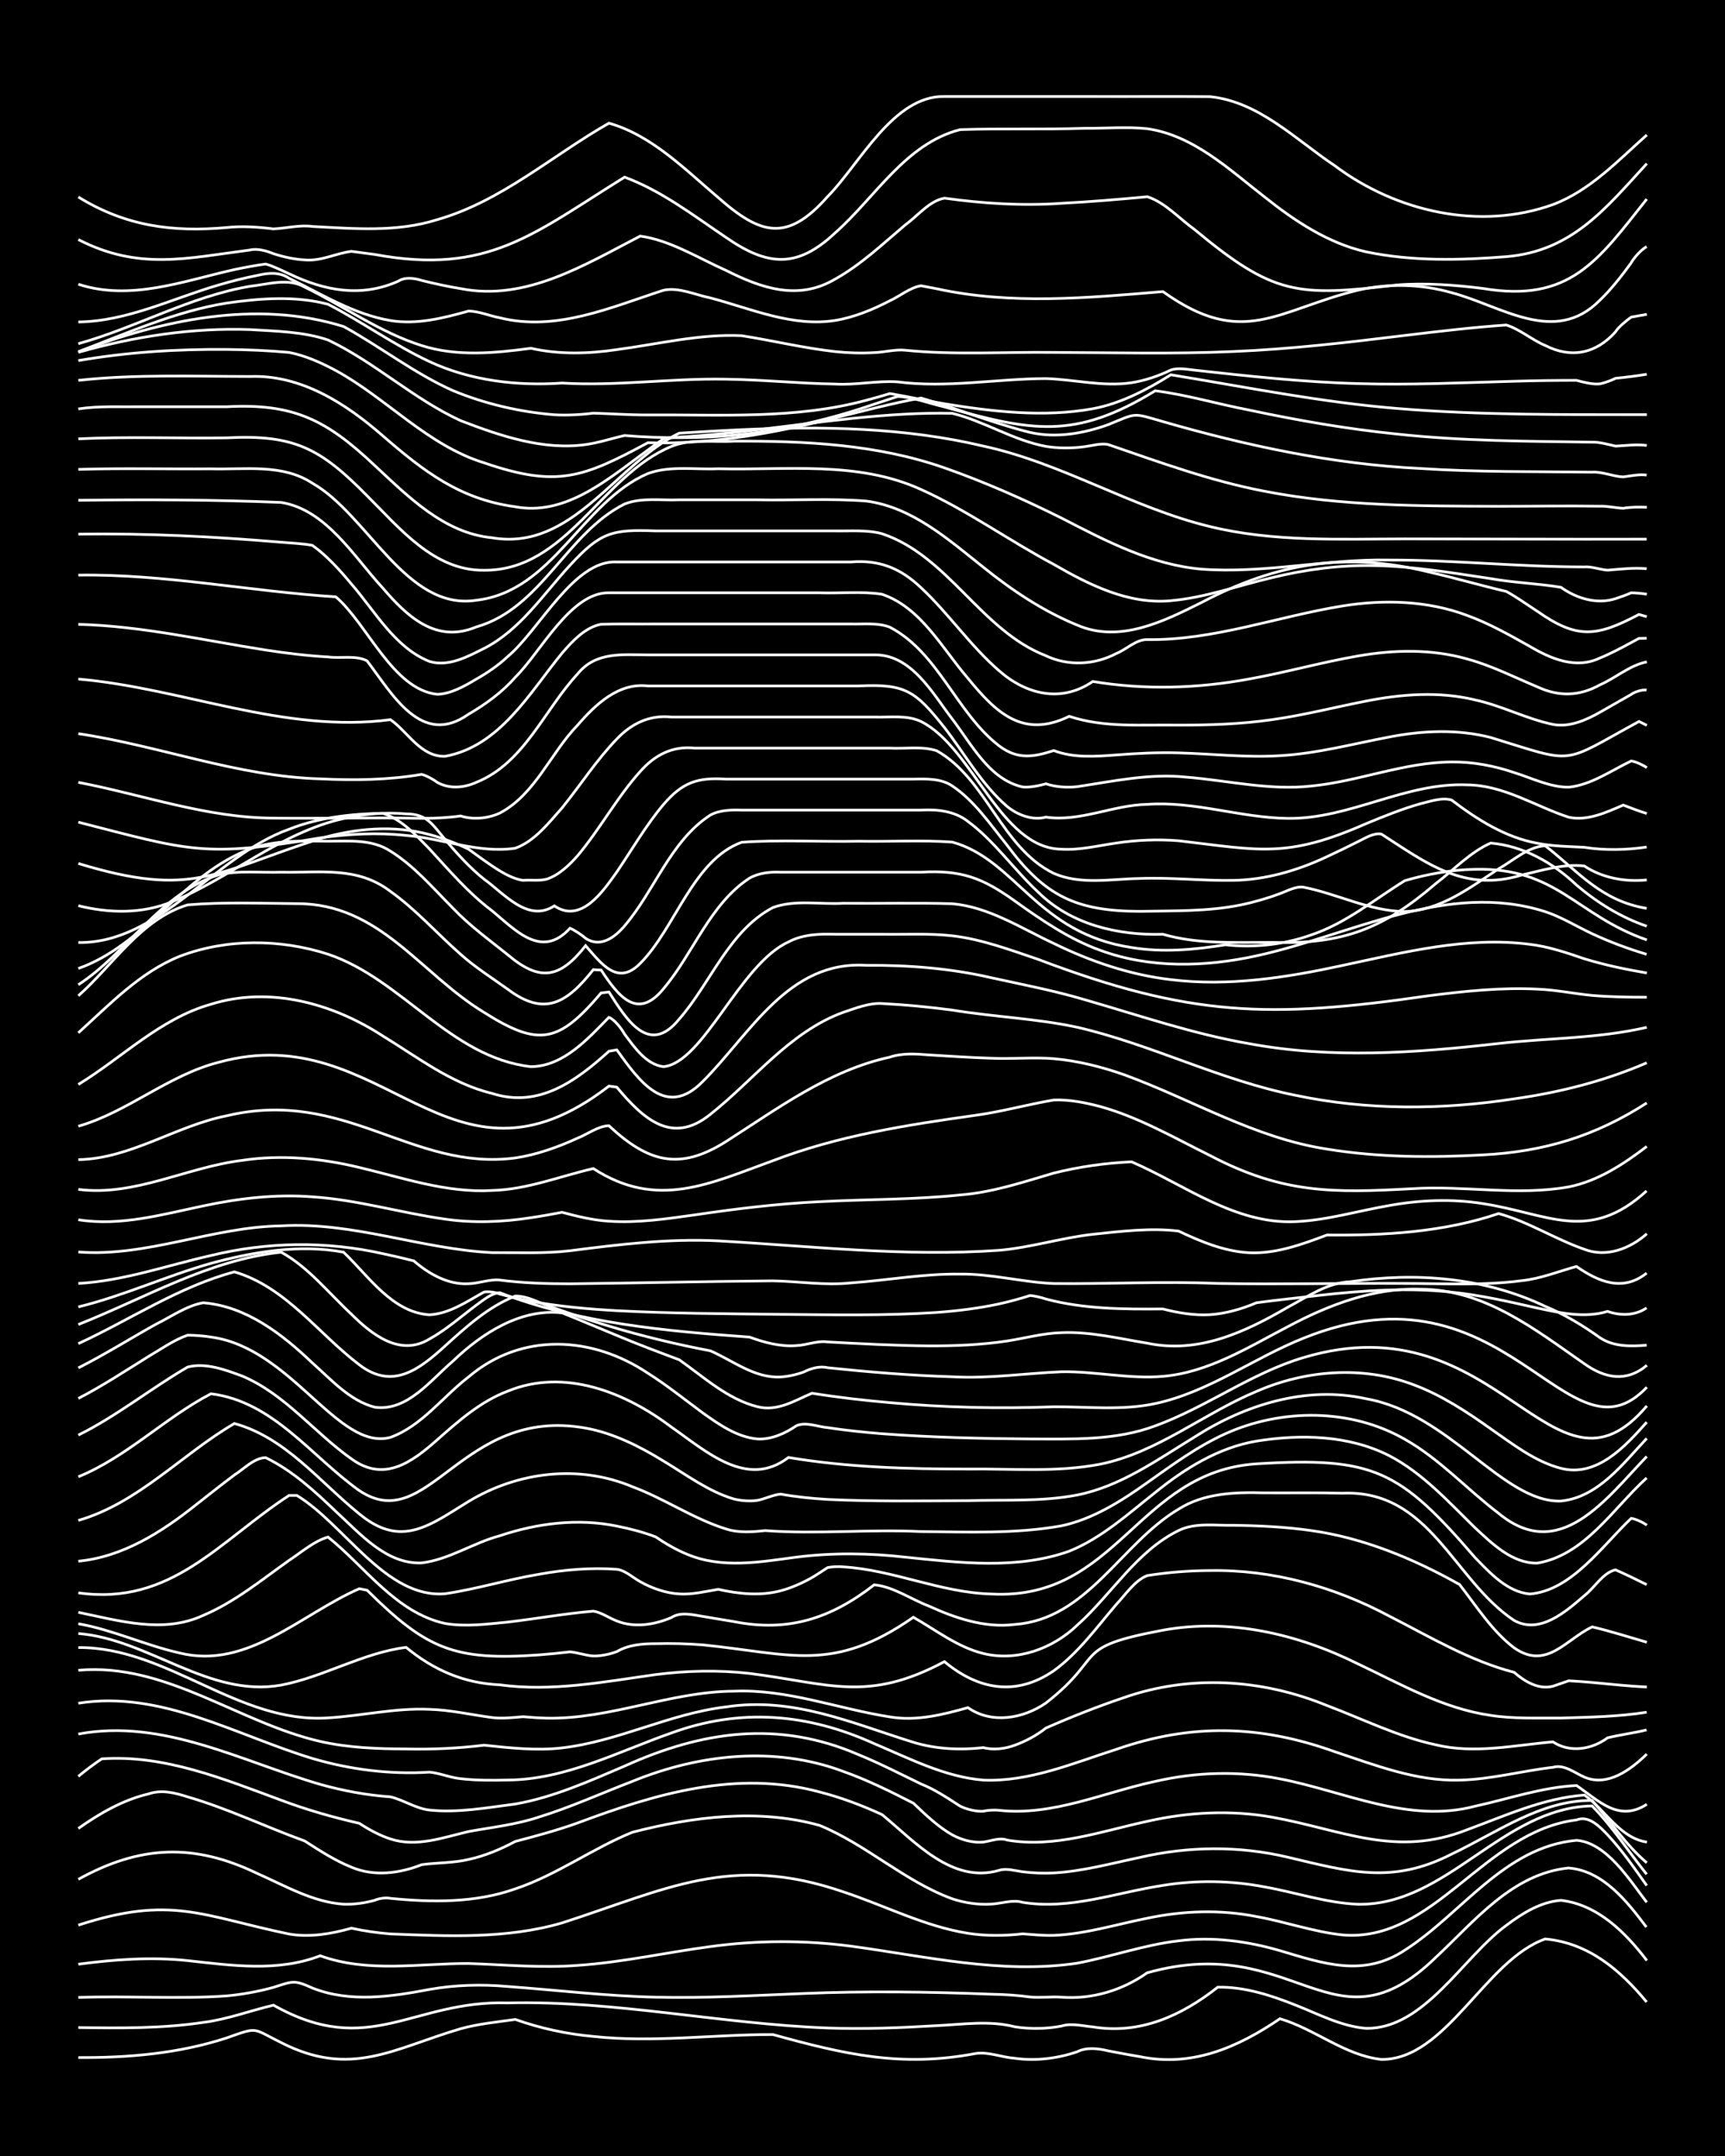 <?xml version="1.0" encoding="UTF-8"?><svg id="a" xmlns="http://www.w3.org/2000/svg" width="1920" height="2400" viewBox="0 0 192 240"><defs><style>.b{fill:none;stroke:#fff;stroke-miterlimit:10;stroke-width:.3px;}.c{stroke-width:0px;}</style></defs><rect class="c" x="0" width="192" height="240"/><path class="b" d="M8.72,229.04c5.55.04,11.2-.45,16.5-2.18,3.59-1.27,2.8-1.1,6.08.52,7.77,3.97,12.53.64,19.98-1.55,1.95-.54,4.08-.75,6.08-1.03,2.78.99,5.75,1.63,8.68,1.89,6.64.72,13.34-.22,19.98-.21,7.92,2.19,14.31,3.69,22.58,2.11,1.4-.22,2.94.44,4.34.53,2.3.33,4.75.03,6.95-.72,1.04-.54,2.38-.37,3.47-.1,1.08.2,2.39.46,3.47.63,5.79,1.22,10.92-1,15.63-4.21,3.88,1.13,7.2,4.08,11.29,4.53,7.23.06,11.55-11.06,18.24-13.41,4.83.45,8.31,3.43,11.29,7.02"/><path class="b" d="M8.72,225.7c4.62.07,9.32.12,13.9-.57,2.65-.33,5.24-1.31,7.82-1.92,10.67,6.02,15.48-.57,26.06-.25,11.94-.29,23.71,2.34,35.61,2.79,4.03.15,8.13-.02,12.16-.26,2.88-.13,5.85-.61,8.69.13,1.68.26,3.54.24,5.21-.09,1.07-.35,2.39.01,3.47.1,5.25.86,9.85-1.23,13.9-4.42,2.98-.06,5.95.91,8.68,2,2.52.99,5.08,2.36,7.82,2.58,6.5.1,10.79-7.94,15.63-11.47,1.74-1.32,3.85-2.63,6.08-2.78,4.09.48,7.17,3.58,9.55,6.7"/><path class="b" d="M8.72,222.35c5.49-.2,11.03.21,16.5-.17,1.72-.16,3.55-.49,5.21-.95,2.16-.68,2.27-.87,4.34.07,4.19,1.66,8.74.97,13.03.16,2.84-.51,5.81-.59,8.68-.33,5.49.4,11,1.07,16.5,1.19,5.49.14,11.02-.2,16.5-.41,6.93-.29,13.91-.19,20.84.08,1.4.02,2.96.12,4.34.31,1.09.11,2.39-.06,3.47.02,3.38.27,6.79-.75,9.55-2.71,16.55-4.67,20.7,9.41,32.13-1.72,4.32-4.03,8.48-9.3,14.76-9.95,3.84.29,6.53,3.72,8.68,6.58"/><path class="b" d="M8.72,218.65c4.01-.53,8.12-.83,12.16-.4,4.9.54,10.03,1.29,14.76-.54,5.33,1.93,10.99.85,16.5.86,4.03.13,8.12.53,12.16.21,4.95-.33,9.85-1.44,14.76-2.09,5.17-.71,10.46-.73,15.63-.05,8.32,1.12,16.77,3.15,25.19,1.9,3.77-.71,7.47-2.05,11.29-2.49,3.77-.49,7.65.03,11.29,1.09,4.81,1.43,9.29,3.01,13.9-.05,6.35-4.06,11.04-11.48,19.11-12.23,3.35.25,5.93,4.45,7.82,6.9"/><path class="b" d="M8.72,214.3c10.34-3.36,13.74-1.03,23.45.99,2.32.4,4.72-.02,6.95-.65,1.38.31,2.93.53,4.34.64,6.36.25,12.93.58,19.11-1.23,11.57-3.73,18.77-7.76,31.27-3.46,4.62,1.52,9.06,3.85,13.9,4.62,1.97.31,4.1.29,6.08.06,1.09.08,2.38.21,3.47.17,3.52-.14,6.98-1.23,10.42-1.91,3.98-.84,8.16-.98,12.16-.18,3.18.57,6.33,1.7,9.55,2.04,10.24.88,15.74-11.54,26.06-12.8,1.37-.55,2.61.78,3.47,1.68,1.56,1.66,3.03,3.77,4.34,5.63"/><path class="b" d="M8.72,209.2c6.89-3.81,12.9-4.05,19.98-.62,3.06,1.35,6.15,3.17,9.55,3.39,1.11.05,2.41-.14,3.47-.44.48-.21,1.23-.32,1.74-.21,4.62.46,9.47.52,13.9-1.06,4.58-1.53,8.58-4.49,13.03-6.3,6.74-1.74,14.04-2.66,20.84-.76,5.21,2.14,9.46,6.23,14.76,8.17,1.34.45,2.93.69,4.34.59,1.1-.05,2.39-.53,3.47-.2,5.28.88,10.47-1.1,15.63-1.88,3.72-.61,7.59-.55,11.29.16,3.46.61,6.9,1.79,10.42,1.94,9.93.16,16.04-10.74,26.06-10.95,2.25,2.27,4.09,5.13,6.08,7.61"/><path class="b" d="M8.72,203.54c2.35-1.67,4.99-3.19,7.82-3.85,1.46-.5,2.93-.12,4.34.33,4.45,1.29,8.68,3.34,13.03,4.91,1.63,1.05,3.4,2.2,5.21,2.92,2.51,1.07,5.35.7,7.82-.28,1.69-.23,3.54-.18,5.21-.58,1.79-.38,3.61-1.15,5.21-2.01,2.31-.6,4.7-1.25,6.95-2.06,8.66-3.24,17.68-5.94,26.92-3.44,2.36.6,4.74,1.5,6.95,2.52,3.66,3.01,7.78,7.73,13.03,6.2.78-.27,1.82.06,2.61.16,1.08.14,2.39.19,3.47.13,3.22-.18,6.41-1.06,9.55-1.72,5.41-1.26,11.09-1.32,16.5-.03,6.79,1.6,11.58,3.07,18.24-.35,5-2.37,9.89-6.01,15.63-5.97,1.98,2.27,3.77,4.97,6.08,6.94"/><path class="b" d="M8.72,197.74c.74-.62,1.8-1.42,2.61-1.95,6.96-.49,13.58,2.25,19.98,4.61,2.81,1.06,5.76,1.9,8.69,2.57,1.03.68,2.3,1.37,3.47,1.74,2.88.95,5.87-.17,8.69-.83,2.59-.47,5.31-.77,7.82-1.61,3.54-1.09,6.97-2.66,10.42-3.98,7.4-3.03,15.85-3.96,23.45-1.1,2.67.94,5.3,2.25,7.82,3.54,1.3,1.24,2.76,2.65,4.34,3.53,1,.55,2.33.92,3.47.79.79-.11,1.81-.53,2.61-.22,5.29.92,10.52-.99,15.63-2.09,4.54-1.03,9.31-1.28,13.9-.45,7.77,1.4,13.74,4.55,21.71,1.38,4.24-1.56,8.46-3.51,13.03-3.85,2.31,1.64,3.91,4.78,6.95,5.24"/><path class="b" d="M8.72,193.03c9.41-1.77,18.15,3.05,26.92,5.6,2.52.71,5.2,1.21,7.82,1.39,1.44.34,2.84,1.31,4.34,1.47,3.15.34,6.43-.27,9.55-.67,4.23-.74,8.23-2.54,12.16-4.22,8.63-3.92,17.15-5.14,26.06-1.27,2.33.95,4.68,2.16,6.95,3.26,1.51.59,2.99,1.59,4.34,2.46.72.36,1.79.63,2.61.57.42-.12,1.3-.16,1.74-.1,5.97.66,11.64-2,17.37-3.22,4.54-1.05,9.32-1.19,13.9-.28,7.17,1.38,14.29,5.01,21.71,3.04,3.73-.81,7.45-2.12,11.29-2.3,2.48,1.7,4.68,4.11,7.82,2.09"/><path class="b" d="M8.72,189.6c9.21-1.47,17.54,3.57,26.06,6.15,4.2,1.24,8.66,1.8,13.03,1.52,1.12.1,2.35.63,3.47.73,1.69.2,3.52.19,5.21.15,6.46-.04,12.28-3.15,18.24-5.24,7.69-2.81,15.19-2.17,22.58,1.19,3.92,1.65,7.85,3.71,12.16,4.06,5.12.2,9.98-1.89,14.76-3.42,8.35-2.92,16.01-2.73,24.32.25,4.49,1.49,9.08,3.31,13.9,3.17,3.5-.08,6.96-1.03,10.42-1.43,1.22-.36,2.42.64,3.47,1.09,2.59,1.12,5.17-.82,6.95-2.56"/><path class="b" d="M8.72,185.93c9.75-.87,17.8,5.83,26.92,7.92,3.11.71,6.38.83,9.55.84,2.88.07,5.83-.07,8.69-.42,2.86.3,5.82.64,8.68.3,6.25-.72,11.99-3.82,18.24-4.56,7.43-1.15,13.95,1.78,20.84,3.93,2.51.77,5.22.9,7.82.6,1.09.3,2.43.13,3.47-.26,1.18-.42,2.5-1.12,3.47-1.91,2.81-1.24,5.77-2.41,8.68-3.39,7.38-2.59,15.39-2.08,22.58.86,4.01,1.51,7.95,3.49,12.16,4.39,4.3,1.04,8.72.04,13.03-.33,1.88,1.25,4.34.85,6.08-.45,1.38-.34,2.96-.54,4.34-.88"/><path class="b" d="M8.72,183.4c9.94-.06,17.79,8.5,27.79,7.83,3.75-.22,7.52-1.13,11.29-.95,2.31.06,4.67.61,6.95.91,1.09.15,2.38,0,3.47-.09.77.07,1.83.14,2.61.16,7.07.15,13.78-2.96,20.84-3,5.94-.26,11.59,1.96,17.37,2.86,2.93.5,5.89-.24,8.69-1.03,2.65,1.85,6.15,1.23,8.68-.51,6.85-5.36,2.66-6.17,13.03-8.11,7.42-1.36,15.04.43,21.71,3.75,4.75,2.25,9.48,4.98,14.76,5.73,2.56.4,5.24.28,7.82.3,3.17-.1,6.42-.15,9.55-.65"/><path class="b" d="M8.72,181.84c7.83.62,14.52,7.18,22.58,5.74,4.75-.91,9.07-3.59,13.9-4.2,3.05,2.52,6.45,4,10.42,4.17,5.81.8,11.63-.34,17.37-1.14,3.43-.44,6.98-.52,10.42-.13,8.9,1.12,13.1,3.29,21.71-1.31,3.77,3.14,7.97,3.89,12.16,1.02,2.72-1.96,4.79-4.84,6.95-7.37,1.02-1.07,2.05-2.68,3.47-3.23,2.26-.36,4.66-.55,6.95-.56,6.97-.12,13.85,1.79,19.98,5.07,4.51,2.3,8.96,4.98,13.9,6.26,1.15,1.01,2.75,1.98,4.34,1.54.42-.15,1.32-.45,1.74-.6.77.04,1.84.12,2.61.19,1.98.18,4.09.42,6.08.5"/><path class="b" d="M8.72,180.75c3.85.68,7.48,2.41,11.29,3.26,7.55,1.86,13.55-4.36,19.98-7.16l.87.17c6.64,6.59,9.74,7.86,19.11,7.2,1.09-.08,2.39-.21,3.47-.34.79.06,1.81.42,2.61.46.8.02,1.86-.2,2.61-.49,1.29-.76,2.88-.89,4.34-.88,1.69-.05,3.52,0,5.21.13,9.85,1,14.49,3.18,23.45-3.07,2.52,1.43,4.95,3.35,7.82,4.04,3.73.91,7.71-.55,10.42-3.16,3.81-3.4,6.59-8.24,11.29-10.54,1.86-.91,4.08-.53,6.08-.58,2.87.04,5.84.18,8.69.59,5.82.82,11.41,3.14,16.5,6.01,1.87,2.4,3.63,5.2,6.08,7.05,3.61,2.51,5.76-.97,8.68-2.34,2.01.47,4.1,1.14,6.08,1.71"/><path class="b" d="M8.72,179.48c4.54.93,9.44,2.41,13.9.34,3.48-1.47,6.5-3.95,9.55-6.12,1.35-.88,2.77-2.15,4.34-2.6,4.16,3.33,7.55,8.42,13.03,9.62,2.27.39,4.68.07,6.95-.15,3.16-.37,6.38-.95,9.55-1.22.86.12,1.81.79,2.61,1.09,1.95.79,4.2.43,6.08-.38,1.01-.66,2.37-.31,3.47-.13,1.09.18,2.39.41,3.47.58,6.07,1.21,10.82-.35,15.63-4.09,2.1.18,4.12,1.62,6.08,2.36,2.96,1.35,6.25,2.47,9.55,2.05,8.1-.56,11.85-9.03,18.24-12.83,2.83-1.8,6.3-1.91,9.55-1.82,2.87.02,5.82-.04,8.69.04,9.78-.42,12.3,9.62,19.11,14.16,2.85,1.59,5.75-.96,7.82-2.75,1.12-.85,2.05-2.56,3.47-2.88,1.1.48,2.4,1.11,3.47,1.65"/><path class="b" d="M8.72,177.31c10.35,1.47,15.67-5.77,23.45-10.84h.87c5.27,3.18,9.91,11.5,16.5,10.94,3.49-.51,6.94-1.58,10.42-2.16,2.84-.52,5.81-.77,8.69-.56.92.1,1.82.95,2.61,1.38,1.29.73,2.86,1.28,4.34,1.36,1.42.1,2.96-.28,4.34-.51,2.24.51,4.7.76,6.95.16,1.15-.3,2.44-.87,3.47-1.46.45-.26,1.31-.82,1.74-1.11.44-.11,1.29-.15,1.74-.09,5.6.33,10.88,2.88,16.5,3.02,14.05.75,16.23-13.63,29.53-14.49,13-.8,15.9.66,24.32,10.45,1.66,1.7,3.57,3.81,6.08,4.04,4.66-.36,8.11-5.43,11.29-8.42.5.06,1.34.46,1.74.76"/><path class="b" d="M8.72,173.79c4.92-.47,9.25-3.22,13.03-6.23,1.39-1.08,2.93-2.32,4.34-3.37,1.05-.66,2.17-1.89,3.47-1.93,2.96,1.42,5.47,3.74,7.82,5.99,2.69,2.45,5.59,5.89,9.55,5.73,3.05-.37,5.74-2.23,8.69-3.02,4.16-1.4,8.7-1.97,13.03-1.08,1.42.28,2.99.68,4.34,1.21,1.03.71,2.31,1.45,3.47,1.92,3.87,1.64,8.14.87,12.16.33,4.02-.51,8.14-.46,12.16,0,6.02.62,12.42,1.41,18.24-.67,3.59-1.45,6.55-4.15,9.55-6.52,3.28-2.67,7.06-5.02,11.29-5.73,4.9-.79,10.26-.67,14.76,1.62,3.71,1.92,6.6,5.14,9.55,8.02,1.92,1.78,4.15,4,6.95,3.94,5.3-.9,8.43-6.1,12.16-9.48"/><path class="b" d="M8.72,169.25c6.69-1.94,11.5-7.36,17.37-10.79,5.71,1.57,9.47,6.49,13.9,10.06,4.67,3.88,7.85,1.27,12.16-1.38,5.47-3.31,12.28-4.15,18.24-1.64,3.56,1.32,6.79,3.57,10.42,4.7,1.37.45,2.94.34,4.34.18,5.76.43,11.6-.17,17.37.11,5.19.04,10.5.28,15.63-.64,3.51-.75,6.66-2.75,9.55-4.81,2.76-1.96,5.59-4.04,8.69-5.44,6.26-2.82,13.96-2.84,19.98.62,3.86,2.18,6.92,5.57,10.42,8.23,6.82,5.64,11.99-1.63,16.5-6.32"/><path class="b" d="M8.72,164.39c5.41-2.21,9.63-6.57,14.76-9.24,6.95.86,11.17,6.98,16.5,10.77,7.72,5.19,11.35-9.42,25.19-6.95,3.1.56,6.02,2.03,8.68,3.67,2.51,1.5,4.98,3.38,7.82,4.22.77.2,1.82.28,2.61.16.8-.14,1.79-.63,2.61-.7,1.68.31,3.51.49,5.21.59,5.19.25,10.44.16,15.63.14,4.03-.13,8.18.14,12.16-.63,4.82-.95,8.92-3.92,13.03-6.43,5.6-3.61,12.46-5.77,19.11-4.29,9.32,1.63,15.29,11.62,21.71,11.39,4.14-.41,6.9-4.16,9.55-6.97"/><path class="b" d="M8.72,159.75c4.27-2.11,8.05-5.18,12.16-7.57,1.99-.53,4.22.31,6.08,1,4.76,2,8.02,6.3,12.16,9.22,3.63,2.64,6.7.4,9.55-2.13,2.35-2.08,4.84-4.28,7.82-5.4,6.31-2.61,13.1.1,18.24,3.99,3.82,2.65,8.4,6.93,13.03,3.38,6.59,1.11,13.3,1.29,19.98,1.29,4.9-.06,9.92.4,14.76-.55,6.35-1.3,11.48-5.65,17.37-8.1,5.43-2.37,11.78-2.87,17.37-.77,3.12,1.14,5.99,3.02,8.68,4.94,2.43,1.68,4.91,3.65,7.82,4.4,4,1.03,7.16-2.44,9.55-5.14"/><path class="b" d="M8.72,155.67c2.67-1.38,5.27-3.09,7.82-4.68,1.37-.8,2.83-1.84,4.34-2.36.79,0,1.83.08,2.61.21,8.96,1.2,14.15,12.75,19.98,11.16,3.48-1.27,5.82-4.53,8.69-6.73,5.88-5,13.78-4.56,19.98-.39,2.08,1.31,4.1,2.94,6.08,4.4,1.79,1.28,3.82,2.7,6.08,2.9,1.53.09,3.11-.62,4.34-1.47,1.07-.47,2.37.12,3.47.21,1.98.3,4.09.52,6.08.68,5.48.41,11.01.54,16.5.58,4.65,0,9.47.21,13.9-1.46,5.69-2.07,10.67-5.87,16.5-7.6,21.74-6.53,27.72,17.81,38.21,5.38"/><path class="b" d="M8.72,152.27c2.94-1.48,5.81-3.29,8.69-4.89,1.66-.82,3.37-2.04,5.21-2.36,4.8.39,8.79,3.49,12.16,6.71,2.08,1.84,4.16,4.21,6.95,4.92,3.63.48,6.2-3.03,8.69-5.14,3.2-3.08,7.54-5.89,12.16-5.36,2,.8,4.09,1.69,6.08,2.51,2.26.95,4.65,1.85,6.95,2.71,2.72,1.92,5.38,4.39,8.69,5.22,2.22.57,4.14-.68,6.08-1.5,2.85.46,5.81.8,8.68,1.05,6.05.55,12.17.69,18.24.46,3.74-.02,7.6.44,11.29-.36,5.94-1.27,10.93-5.06,16.5-7.28,22.61-9.14,29.37,14.8,38.21,5.46"/><path class="b" d="M8.72,149.57c5.77-2.66,11.18-6.34,17.37-7.99,5.74,1.69,9.32,6.87,13.9,10.34,3.69,2.84,6.67.53,9.55-2.09,2.34-2.13,4.83-4.38,7.82-5.56,1.47-.02,2.94.93,4.34,1.33,1.97.71,4.07,1.41,6.08,2.02,3.69,1.11,7.5,2.03,11.29,2.75,2.51,1.09,4.91,3.07,7.82,2.91.8-.04,1.86-.28,2.61-.57.74-.39,1.78-.67,2.61-.46,4.6.48,9.27.87,13.9,1.01,4.05.23,8.12-.39,12.16-.56,3.75-.06,7.54.84,11.29.51,5.06-.44,9.5-3.25,13.9-5.54,4.53-2.42,9.56-4.34,14.76-4.16,7.1.02,12.69,4.44,18.24,8.31,2.26,1.6,4.64,2.09,6.95.16"/><path class="b" d="M8.72,147.44c7.42-2.93,14.5-7.19,22.58-8.05,3.03,1.67,5.31,4.58,7.82,6.91,2.29,2.28,5.42,4.75,8.69,2.75,1.83-1.01,3.54-2.52,5.21-3.77.72-.51,1.67-1.34,2.61-1.38,8.85,3.4,18.41,4.27,27.79,4.94,1.63.6,3.46,1.09,5.21.95,1.11-.04,2.36-.58,3.47-.41,3.74.2,7.54.41,11.29.44,2.88.01,5.84-.11,8.68-.54,1.99-.31,4.06-.88,6.08-.93,3.21-.14,6.41.66,9.55,1.17,5.68,1.2,10.84-1.21,15.63-4,2.19-1.16,4.39-2.74,6.95-2.84,7.31-1.09,14.98-.48,21.71,2.74,2.14.88,4.2,2.14,6.08,3.48,1.5,1.03,3.48.99,5.21.84"/><path class="b" d="M8.72,145.48c5.03-1.22,9.79-3.45,14.76-4.85,4.74-1.29,9.89-2.15,14.76-1.24,2.77,2.64,5.4,6.7,9.55,6.97,2.22-.11,4.2-1.49,6.08-2.53.5-.09,1.28.02,1.74.21,1.08.3,2.37.6,3.47.81,3.13.59,6.38.87,9.55,1.05,6.06.32,12.17.34,18.24.41,5.77.05,11.6.17,17.37-.21,2.3-.17,4.69-.46,6.95-.95,1.1-.24,2.4-.59,3.47-.94.45.04,1.32.23,1.74.39,4.22,1.13,8.69,1.15,13.03,1.11,1.65.43,3.5.74,5.21.64,1.76-.11,3.6-.64,5.21-1.33,2.28-.31,4.67-.55,6.95-.82,4.88-.55,9.87-.89,14.76-.36,3.2.32,6.42,1.06,9.55,1.77,2.53.54,5.28,1.15,7.82.37,1.4.5,3.09.49,4.34-.39"/><path class="b" d="M8.72,142.87c5.04-.28,9.88-2.01,14.76-3.11,6.25-1.53,12.83-1.62,19.11-.21,1.1.23,2.39.53,3.47.81,1.66,1.44,3.81,2.67,6.08,2.54,1.11-.02,2.36-.52,3.47-.41,2.56.34,5.24.42,7.82.42,7.52-.08,15.06-.27,22.58-.33,2.87.05,5.81.54,8.68.23,4.04-.28,8.1-1.04,12.16-.98,3.49-.05,6.95.91,10.42,1.05,6.07.07,12.17-.27,18.24-.01,6.93.12,13.91-.04,20.84,0,4.32,0,8.73.26,13.03-.31,2.06-.21,4.1-1.03,6.08-1.58,2.49,1.72,5.16,2.85,7.82.74"/><path class="b" d="M8.72,139.37c7.65.58,14.96-2.8,22.58-2.91,7.96-.48,15.57,2.58,23.45,2.98,2.87-.02,5.83.13,8.69-.21,5.46-.7,10.99-1.38,16.5-1.1,10.4.59,20.84,1.79,31.27,1.05,3.5-.3,6.94-1.39,10.42-1.78,3.13-.33,6.42-.74,9.55-.36,2.44,1.16,5.09,2.26,7.82,2.41,2.99.15,5.93-.93,8.69-1.97,6.42.06,12.99-.31,19.11-2.39,3.32.91,6.31,2.86,9.55,3.98,2.44.95,5.08-.07,6.95-1.73"/><path class="b" d="M8.72,135.78c4.68.75,9.35-.59,13.9-1.54,3.97-.85,8.1-1.33,12.16-1.01,4.98.32,9.84,1.79,14.76,2.48,3.15.46,6.42.33,9.55-.16,1.1-.16,2.39-.39,3.47-.6,1.67.45,3.48.89,5.21.99,3.18.22,6.42-.26,9.55-.7,4.59-.68,9.26-1.25,13.9-1.47,5.19-.28,10.46-.21,15.63-.75,3.57-.27,7.02-1.43,10.42-2.43,2.81-.71,5.79-1.13,8.68-1.26,5.91,2.55,11.5,6.97,18.24,6.66,3.51-.15,6.97-1.2,10.42-1.79,3.41-.62,6.99-.77,10.42-.22,7.27,1.11,11.79,4.48,18.24-1.41"/><path class="b" d="M8.72,132.4c6.27.81,12.12-2.49,18.24-3.23,4.33-.66,8.79-.24,13.03.79,4.84,1.14,9.72,2.86,14.76,2.56,3.88-.09,7.57-1.58,11.29-2.44,7.07,4.59,12.9,1.7,19.98-.87,7.24-2.79,14.94-3.99,22.58-5.06,2.9-.4,5.8-1.21,8.69-1.7,1.72-.07,3.56.3,5.21.74,4.28,1.19,8.2,3.47,12.16,5.43,8.13,4.27,13.71,4.19,22.58,3.7,5.77-.37,11.65.83,17.37-.2,3.23-.64,6.11-2.53,8.68-4.5"/><path class="b" d="M8.72,129.09c5.83-.11,10.87-3.77,16.5-4.88,13.13-3.14,20.65,6.2,32.13,4.69,2.38-.35,4.77-1.21,6.95-2.21,1.09-.43,2.27-1.34,3.47-1.38,4.35,4.05,7.82,5.06,13.03,1.77,5.76-3.68,11.42-7.92,18.24-9.4,1.37-.47,2.92-.37,4.34-.25,2.28.14,4.66.3,6.95.37,2.28.11,4.67-.14,6.95.05,2.64.23,5.32.9,7.82,1.78,7.52,2.74,14.56,7.06,22.58,8.28,5.72.94,11.6.97,17.37.65,6.8-.35,12.5-2.08,18.24-5.78"/><path class="b" d="M8.72,125.37c5.52-1.59,10.03-5.7,15.63-7.12,18.42-5.07,25.58,16.44,43.43,2.65l.87.12c2.91,3.48,6.12,6.51,10.42,3.02,4.85-3.83,8.79-9.15,14.76-11.34,1.35-.45,2.9-1.08,4.34-.99,2.58.13,5.25.39,7.82.73,4.6.76,9.34.93,13.9,1.91,8.28,1.91,15.96,5.92,24.32,7.58,7.98,1.68,16.28,1.63,24.32.39,5.06-.71,10.06-1.98,14.76-4.01"/><path class="b" d="M8.72,120.72c4.89-2.99,9.12-7.34,14.76-8.93,6.51-2.04,13.53-.11,19.11,3.52,3.89,2.37,7.65,5.32,12.16,6.4,5.2,1.69,9.35-1.36,13.03-4.69l.87-.15c2.47,3.42,5.44,7.71,9.55,3.54,5.34-5.33,9.52-13.52,18.24-12.95,4.65-.04,9.36.33,13.9,1.38,3.46.76,7.02,1.44,10.42,2.45,6.03,1.74,12.04,3.81,18.24,4.88,9.18,1.72,18.58,1.04,27.79-.01,5.49-.62,11.09-.54,16.5-1.8"/><path class="b" d="M8.72,114.97c3.47-3.14,6.86-6.74,11.29-8.52,5.21-1.99,11.22-1.94,16.5-.23,8.26,2.77,13.61,11.5,22.58,12.52,3.63-.04,6.32-3.09,8.68-5.49.63.23,1.43,1.28,1.74,1.86,1.09,1.44,2.4,3.4,4.34,3.63,4.43-.41,8.5-11.42,13.9-13.88,1.57-.85,3.47-.92,5.21-.86,1.69,0,3.52,0,5.21,0,2.58.04,5.25-.12,7.82.17,3.27.38,6.45,1.57,9.55,2.62,16.83,6.39,25.79,6.63,43.43,4.06,4.01-.51,8.11-.95,12.16-.74,2,.07,4.09.51,6.08.7,1.98.17,4.09.2,6.08.2"/><path class="b" d="M8.72,110.85c3.89-3.45,6.97-8.54,12.16-10.12,4.02-.34,8.13-.17,12.16-.14,9.25-.02,13.73,7.8,20.84,12.11,6.15,3.9,8.34,3.35,13.03-2.17l.87-.1c1.94,3.04,4.45,7.18,7.82,3.01,3.51-4.01,5.52-9.82,10.42-12.41,2.43-.91,5.27-.33,7.82-.48,4.03.04,8.13-.07,12.16.05,4.09.37,7.66,2.73,11.29,4.42,4.08,2,8.5,3.51,13.03,4.03,6.39.79,12.86-.22,19.11-1.58,6.82-1.45,13.82-3.26,20.84-2.35,2.05.24,4.13.94,6.08,1.61,2.24.69,4.64,1.19,6.95,1.58"/><path class="b" d="M8.72,109.62c5.53-3.61,9.12-10.19,15.63-12.24,2.24-.52,4.67-.21,6.95-.29,4.33.09,8.46-.69,12.16,2.14,2.83,2.01,5.22,4.73,7.82,7.01,1.57,1.41,3.5,2.64,5.21,3.86,4.16,3.15,6.64,1.5,9.55-2.16l.87.05c1.88,2.85,4.02,5.68,6.95,2.06,3.31-3.92,5.14-9.39,9.55-12.29,1.01-.58,2.33-.73,3.47-.67,1.39,0,2.95,0,4.34,0,3.74,0,7.55,0,11.29,0,4.46-.26,6.82.61,10.42,3.19,2.97,2.13,6.09,4.27,9.55,5.51,5.54,2.04,11.67,1.86,17.37.61,10.51-2.28,21.21-8.39,32.13-4.92,1.78.58,3.52,1.66,5.21,2.45,1.92.9,4.04,1.69,6.08,2.3"/><path class="b" d="M8.72,107.81c7.18-2.54,11.33-9.89,18.24-12.94,2.97-1.4,6.35-1.26,9.55-1.23,2.33,0,4.9-.25,6.95,1.11,2.65,1.64,4.77,4.15,6.95,6.34,1.8,1.91,4.05,3.54,6.08,5.17,3.59,3.05,5.81,2.68,8.69-.99,1.73,1.96,3.55,4.56,6.08,1.97,3.9-3.91,5.88-11.52,11.29-13.48,4.3-.31,8.71-.03,13.03-.12,3.45.07,6.98-.15,10.42.1,7.09,1.96,9.45,10.19,19.98,11.74,3.44.57,7,.24,10.42-.31,3.19.37,6.53-.02,9.55-1.1,3.84-1.28,7.03-3.95,10.42-6.04,2.51-.73,5.2-1.22,7.82-1.26,9.12-.21,11.23,5.12,19.11,7.86"/><path class="b" d="M8.72,104.92c9.04.13,15.15-9.65,23.45-12.61,3.29-1.31,6.91-1.72,10.42-1.78,2.08.64,3.73,2.46,5.21,3.97,2.17,2.36,4.36,4.94,6.95,6.87,2.64,2.19,5.54,5.43,8.69,1.96.49.19,1.34.76,1.74,1.12,1.64,1.1,3.27-.11,4.34-1.39,3.34-3.9,5.11-9.46,9.55-12.33,1.02-.56,2.34-.59,3.47-.55,1.69,0,3.52,0,5.21,0,4.91,0,9.86,0,14.76,0,1.8-.11,3.74.1,5.21,1.25,2.96,2.18,5.14,5.38,7.82,7.87,3.64,3.62,8.89,4.85,13.9,4.7,3.93,1.15,8.12.88,12.16.91,7.84.22,12.3-1.47,18.24-6.58,1.96-1.48,3.81-3.49,6.08-4.48,3.63.31,6.95,2.2,9.55,4.67,2.29,1.95,4.96,3.61,7.82,4.58"/><path class="b" d="M8.72,100.82c3.42.85,7.12.93,10.42-.44,6.56-2.66,12.08-7.71,19.11-9.26,2.24-.53,4.66-.73,6.95-.52,2.37,0,2.96,1.23,4.34,2.85,1.28,1.52,2.78,3.18,4.34,4.42,2.23,1.59,4.88,4.88,7.82,2.97,2.98,2.01,5.42-1.62,6.95-3.77,1.67-2.46,3.28-5.25,5.21-7.53,2.11-2.46,3.78-3.02,6.95-2.81,5.2,0,10.44,0,15.63,0,1.69,0,3.52,0,5.21,0,1.44-.03,3.09-.09,4.34.76,2.46,1.64,4.25,4.3,6.08,6.57,4.23,5.7,7.69,7.36,14.76,7.39,3.75-.08,7.6.04,11.29-.72,1.42-.29,2.98-.74,4.34-1.25.76-.28,1.76-.84,2.61-.72,3.78.73,7.39,2.68,11.29,2.71,3.94-.1,7.26-2.67,10.42-4.74,1.62-.91,3.3-2.49,5.21-2.58,3.76,2.94,6.2,6.12,11.29,6.97"/><path class="b" d="M8.72,96.12c12.85,3.92,15.18.97,26.92-2.77,3.92-1.15,8.18-1.53,12.16-.45,1.44.38,3,.98,4.34,1.62,1.08.78,2.34,1.72,3.47,2.41.73.45,1.75.96,2.61,1.07.78-.08,1.84.08,2.61-.13,1.34-.42,2.57-1.59,3.47-2.63,2.47-2.93,4.38-6.5,6.95-9.35,1.62-1.84,3.59-2.88,6.08-2.61,4.62,0,9.28,0,13.9,0,2.57,0,5.24,0,7.82,0,1.69.09,3.58-.24,5.21.29,5.58,3.14,7.18,10.8,13.03,13.65,2.99,1.31,6.4.62,9.55.57,3.45-.14,6.97.27,10.42.21,3.6-.05,7.18-1.1,10.42-2.63,1.09-.5,2.4-1.14,3.47-1.68.73-.35,1.74-1.02,2.61-.84,5.08,3.29,9.27,6.51,15.63,4.55,2.24-.5,4.63-1.28,6.95-1,2.01,1.34,4.57,1.8,6.95,1.55"/><path class="b" d="M8.72,91.52c12.45,3.2,14.01,3.95,26.92,1.75,3.14-.44,6.4-.62,9.55-.27,4.04.32,8.08,2.04,12.16,1.42,2.15-.76,3.74-2.84,5.21-4.49,2.01-2.48,3.85-5.35,6.08-7.65,1.64-1.74,3.66-2.72,6.08-2.46,4.62,0,9.28,0,13.9,0,2.87,0,5.82,0,8.69,0,1.7.06,3.63-.26,5.21.5,5.77,2.88,8.82,14.13,15.63,14.21,2.01.13,4.1-.4,6.08-.68,2.26-.35,4.67-.44,6.95-.26,9.02,1.06,12.03,1.99,20.84-1.89,1.96-.81,4.04-1.66,6.08-2.23,1.07-.25,2.38-.74,3.47-.41,2.83,2.16,6,4.17,9.55,4.81,1.67.34,3.52.36,5.21.45,2.25.36,4.7.31,6.95-.03"/><path class="b" d="M8.72,87.09c7.22,1.38,14.28,3.96,21.71,3.98,5.49.07,11.01-.1,16.5.03,1.4,0,2.96-.07,4.34-.27,1.39.44,3.02.29,4.34-.31,3.97-2.08,5.67-6.71,8.69-9.81,1.98-2.29,4.55-4.75,7.82-4.35,4.03,0,8.13,0,12.16,0,3.74,0,7.55,0,11.29,0,5.21-.27,6.33.57,9.55,4.63,2.24,2.9,4.15,6.34,6.95,8.76,1.16.96,2.83,1.62,4.34,1.21,3.81.56,7.49-1.36,11.29-1.42,5.26-.38,10.4,1.5,15.63,1.56,6.87.1,13.09-4.03,19.98-3.73,4.06.03,7.56,2.38,11.29,3.6,2.08.46,4.21-.55,6.08-1.35.77.3,1.82.7,2.61.94"/><path class="b" d="M8.72,81.67c9.03,1.34,17.72,4.77,26.92,5.03,3.75.18,7.59.14,11.29-.5.5.12,1.34.58,1.74.89,1.33.76,2.99.62,4.34,0,5.35-2.14,7.57-8.09,11.29-12.08,2.02-2.49,4.95-2.12,7.82-2.11,3.45,0,6.97,0,10.42,0,4.91,0,9.86,0,14.76,0,4.14-.09,6.48,4.26,8.69,7.14,2.14,2.79,4.11,6.72,7.82,7.56.79.09,1.85-.14,2.61-.35,1.05.36,2.38.45,3.47.32,4.01-.6,8.08-1.5,12.16-1.06,4.61.37,9.25,1.51,13.9.99,5.26-.51,10.31-2.65,15.63-2.68,2.33-.03,4.75.43,6.95,1.18,1.96.61,3.99,1.64,6.08,1.63,2.51-.26,4.73-1.86,6.95-2.92.49.06,1.34.46,1.74.75"/><path class="b" d="M8.72,75.59c11.63,1.01,22.91,6.09,34.74,4.52,1.95,1.36,3.36,4.16,6.08,4.08,6.1-1.11,9.41-7.08,13.03-11.5,1.14-1.31,2.56-2.87,4.34-3.2,1.99-.06,4.09-.01,6.08-.03,4.61,0,9.28,0,13.9,0,2.57,0,5.24,0,7.82,0,1.4.04,3.01-.17,4.34.36,5.43,2.85,7.4,9.55,12.16,13.21,2.04,1.54,3.79,1.26,6.08.52,2.19.85,4.66.66,6.95.49,2.28-.18,4.66-.3,6.95-.23,3.74.1,7.54.55,11.29.31,4.1-.23,8.14-1.32,12.16-2.08,3.7-.72,7.62-.89,11.29.06,9.6,2.94,7.66,3.03,16.5-1.79l.87.44"/><path class="b" d="M8.72,69.5c7.02.18,13.93,1.78,20.84,2.86,2.27.35,4.65.64,6.95.77,1.39.19,3.06-.22,4.34.43,2.8,3.66,6.04,9.67,11.29,5.95,1.88-1.09,3.78-2.47,5.21-4.12,2.83-2.77,6.15-9.47,10.42-9.4,7.81,0,15.64,0,23.45,0,2.28.08,4.69-.19,6.95.16,4.35,1.48,6.7,6.04,9.55,9.34,3.15,3.86,6.14,6.76,11.29,4.25,3.89,1.3,8.12.91,12.16.98,3.46,0,6.99-.11,10.42-.61,3.49-.49,6.97-1.38,10.42-2.06,3.98-.79,8.18-1.11,12.16-.14,2.95.63,5.73,2.12,8.68,2.73,1.81.35,3.67-.47,5.21-1.34,1.09-.61,2.38-1.37,3.47-1.98.36-.29,1.26-.58,1.74-.5"/><path class="b" d="M8.72,64.02c9.61-.14,19.1,1.81,28.66,2.42,3.51,3.01,6.34,10.33,11.29,10.85,1.54-.05,3.05-.92,4.34-1.69,1.17-.66,2.5-1.56,3.47-2.49,3.51-2.9,7.38-10.81,12.16-10.55,8.68,0,17.38,0,26.06,0,3.15-.27,5.54.69,7.82,2.87,3.07,2.86,5.5,6.49,8.69,9.24,3.02,2.66,6.93,3.59,10.42,1.19,5.74.96,11.65.79,17.37-.27,4.06-.72,8.09-1.87,12.16-2.57,4-.7,8.22-.79,12.16.34,2.69.73,5.26,2.04,7.82,3.11,2.36,1.1,4.67,1.04,6.95-.24,1.72-.75,3.35-2.2,5.21-2.55"/><path class="b" d="M8.72,59.46c7.53-.12,15.08.27,22.58.9,1.1.1,2.39.14,3.47.35,1.61,1.14,3.09,2.79,4.34,4.3,2.63,3.01,4.82,7.08,8.69,8.62,2.11.64,4.24-.53,6.08-1.45,4.01-2.04,6.58-6.02,9.55-9.24,3.4-3.69,4.67-4.03,9.55-3.84,3.74,0,7.55,0,11.29,0,2.87,0,5.82,0,8.68,0,1.69.03,3.56-.14,5.21.31,7.4,2.46,10.99,10.76,18.24,13.58,2.47,1.18,5.41,1.04,7.82-.23,1.12-.43,2.23-1.6,3.47-1.56,7.41.1,14.48-2.57,21.71-3.74,4.61-.75,9.49-.61,13.9,1.05,2.4.87,4.73,2.18,6.95,3.43,2.35,1.39,5.15,2.59,7.82,1.31,1.12-.45,2.41-1.13,3.47-1.71,0,0,.87-.47.87-.47l.87-.02"/><path class="b" d="M8.72,55.69c7.52-.09,15.07-.07,22.58.24,5.02.81,8.07,6.03,11.29,9.51,2.74,3.21,5.95,6.22,10.42,4.35,7.27-2.07,10.02-10.43,16.5-13.68,1.89-.76,4.09-.38,6.08-.47,2.87,0,5.82,0,8.69,0,4.03.08,8.14-.18,12.16.14,5.11.68,9.14,4.29,13.03,7.38,3.16,2.55,6.65,4.88,10.42,6.42,4.73,2.06,9.66-.42,13.9-2.54,8.32-4.37,15.98-5.65,25.19-3.38,2.88.65,5.81,1.51,8.68,2.18,1.13.61,2.39,1.52,3.47,2.22,4.43,3.11,6.58,2.83,11.29.34l.87.25"/><path class="b" d="M8.72,52.25c4.9-.15,9.86-.02,14.76-.06,3.78.11,7.95-.6,11.29,1.6,6.15,3.48,10.44,14.24,18.24,13.03,8.57-.99,11.71-10.93,19.11-14.11,2.47-.9,5.25-.41,7.82-.53,7.54.19,15.51-.92,22.58,2.31,5.14,2.32,9.79,5.69,14.76,8.33,3.94,2.28,8.34,4.49,13.03,4.05,3.84-.34,7.56-1.7,11.29-2.57,3.67-.9,7.51-1.41,11.29-1.34,4.36.06,8.72.81,13.03,1.45,2.56.46,5.26.54,7.82.97,1.72,1.23,4,1.94,6.08,1.26.41-.13,1.34-.46,1.74-.65.4,0,1.33.08,1.74.16"/><path class="b" d="M8.72,48.85c5.48-.27,11.02-.03,16.5-.11,7.52-.39,10.43,1.15,15.63,6.44,3.62,3.6,7.44,8.37,13.03,8.3,9.22.06,13.05-10.57,20.84-13.78,2.15-.89,4.67-.45,6.95-.59,7.88-.04,15.94.34,23.45,2.97,4.44,1.56,8.82,3.49,13.03,5.59,4.92,2.54,10.02,5.22,15.63,5.69,6.95.51,13.89-1.16,20.84-1.02,7.23-.01,14.48.77,21.71.77.78-.08,1.82.32,2.61.36,1.39-.11,2.94-.3,4.34-.16"/><path class="b" d="M8.72,45.52c2.27-.35,4.66-.21,6.95-.24,3.16,0,6.39,0,9.55,0,7.5-.41,11.16,1.5,16.5,6.55,3.73,3.46,7.69,7.51,13.03,8.03,8.96,1.54,13.75-8.17,20.84-11.64,2.28-.14,4.66-.29,6.95-.39,8.99-.4,18.13-.26,26.92,1.83,8.76,1.89,16.5,6.85,25.19,8.95,7.09,1.74,14.47,1.39,21.71,1.38,8.97,0,17.96.05,26.92.03"/><path class="b" d="M8.72,42.34c6.32-.69,12.76-.44,19.11-.43,5.67-.21,10.65,3,14.76,6.59,4.58,3.97,8.57,7.07,14.76,7.91,5.34,1.01,9.88-2.7,13.9-5.68.77-.57,1.82-1.34,2.61-1.89,1.08-.2,2.38-.2,3.47-.3,7.83-.59,15.6-2.03,23.45-2.44,1.69-.09,3.52-.13,5.21-.09,3.55.87,6.8,3.01,10.42,3.68,1.38.23,2.96.22,4.34.03.78-.1,1.82-.42,2.61-.23,5.7,1.96,11.43,4.06,17.37,5.19,8.56,1.67,17.36,1.65,26.06,1.68,3.74,0,7.55-.07,11.29-.01.77-.04,1.84.21,2.61.23.75-.14,1.84-.15,2.61-.11"/><path class="b" d="M8.72,40.14c5.43-.94,10.99-1.29,16.5-1.24,2.29.02,4.67.12,6.95.33,1.8.34,3.61,1.16,5.21,2.02,5.68,3.1,10.2,8.33,16.5,10.27,8.11,2.78,10.99,1.67,18.24-2.24,7.04.22,14.05-1.05,20.84-2.77,3.15-.76,6.36-1.63,9.55-2.2,4.07,1.17,8.05,2.82,12.16,3.83,2.88.65,5.95.12,8.68-.87,3.22-1.31,2.64-1.34,6.08-.34,9.34,2.69,18.92,4.75,28.66,5.22,6.35.42,12.75.33,19.11.41,1.12-.08,2.37.49,3.47.53.76-.1,1.84-.33,2.61-.2"/><path class="b" d="M8.72,39.22c6.19-1.76,12.66-2.76,19.11-2.53,2.87.18,5.95.22,8.69,1.16,5.21,2.48,9.52,6.58,14.76,8.98,4.37,1.68,9.16,3.32,13.9,2.66,1.42-.19,2.95-.7,4.34-1.01,1.98.17,4.09.25,6.08.24,7.39.05,14.74-1.32,21.71-3.73.77-.25,1.84-.6,2.61-.86,1.73.08,3.53.78,5.21,1.17,9.65,2.67,14.42,3.74,23.45-1.8,3.49.44,6.96,1.48,10.42,2.14,5.44,1.16,10.97,2.12,16.5,2.68,7.2.78,14.48.8,21.71.9.79-.03,1.84.27,2.61.44,1.1-.05,2.37-.23,3.47-.07"/><path class="b" d="M8.72,39.17c9.29-3.54,19.79-5.86,29.53-2.82,4.1,2.25,7.87,5.22,12.16,7.13,3.56,1.48,7.45,2.38,11.29,2.69,1.4.08,2.96,0,4.34-.18,1.99.06,4.09.21,6.08.2,8.11-.06,16.41.51,24.32-1.64.77-.2,1.84-.5,2.61-.74,1.99.33,4.09.81,6.08,1.14,5.42.88,11.06,1.53,16.5.55,3.12-.58,6.02-2.11,8.69-3.78,8.37,1.37,16.72,3.06,25.19,3.75,9.23.76,18.54.68,27.79.69"/><path class="b" d="M8.72,39.15c5.4-2.04,10.76-4.49,16.5-5.41,3.68-.53,7.66-.84,11.29.13,3.82,1.97,7.39,4.56,11.29,6.38,4.56,2.13,9.78,2.74,14.76,2.39,6.07.37,12.16-.55,18.24-.43,4.04.05,8.12.48,12.16.54,2.29.14,4.68-.4,6.95-.24,5.49.71,11.01-.35,16.5-.37,3.16.1,6.39.94,9.55.46,1.45-.22,3.02-.76,4.34-1.4.75-.29,1.83-.09,2.61,0,6.05.67,12.15,1.34,18.24,1.5,5.78.18,11.6-.1,17.37-.26,2.28-.07,4.67-.1,6.95-.1.74.2,1.82.48,2.61.39.43-.08,1.34-.4,1.74-.62,1.08-.1,2.4-.27,3.47-.45"/><path class="b" d="M8.72,38.26c6.46-1.8,12.44-5.26,19.11-6.39,1.95-.21,4.27-.97,6.08.09,4.35,2.1,8.38,5.05,13.03,6.51,3.92,1.25,8.15.84,12.16.3,3.12.71,6.41.62,9.55.15,4.59-.61,9.24-1.77,13.9-1.55,3.46.54,6.94,1.39,10.42,1.77,1.39.15,2.95.2,4.34.11,1.1-.03,2.38-.39,3.47-.26,5.47.55,11.02.17,16.5.24,6.65.02,13.33.2,19.98-.1,6.38-.26,12.77-1.01,19.11-1.79,3.73-.45,7.54-.9,11.29-1.16,1.51.47,2.88,1.68,4.34,2.28,2.87,1.47,5.65.92,7.82-1.53.26-.48,1.3-1.32,1.74-1.63.4-.07,1.33-.23,1.74-.31"/><path class="b" d="M8.72,35.84c5.46-.07,10.48-2.62,15.63-4.12,1.38-.41,2.93-.8,4.34-1.07,1.14-.28,2.46-.39,3.47.32,3.64,1.77,7.24,4.03,11.29,4.71,2.91.49,5.9-.27,8.69-1.05,1.13,0,2.37.54,3.47.74,6.26,1.58,12.38-1.16,18.24-3.06,1.7-.37,3.55.52,5.21.85,4.52,1.19,9.13,3.27,13.9,2.51,2.1-.34,4.2-1.21,6.08-2.19,1.1-.5,2.26-1.48,3.47-1.67.42.08,1.32.25,1.74.33,8.29,1.82,16.82,1.02,25.19.32,8.92,6.39,12.69,2.05,21.71-.16,3.41-.79,7.06-.68,10.42.28,5.55,1.46,11.46,5.94,16.5.84,1.23-1.17,2.48-2.77,3.47-4.14.28-.54,1.18-1.55,1.74-1.82"/><path class="b" d="M8.72,31.64c5.8,1.9,11.7-.36,17.37-1.63,1.08-.23,2.38-.47,3.47-.62.82.21,1.84.74,2.61,1.08,3.94,1.9,8.03,2.68,12.16.83.73-.49,1.81-.34,2.61-.08,1.38.34,2.94.69,4.34.91,7.25,1.44,13.81-2.66,19.98-5.85,3.36.47,6.48,2.46,9.55,3.82,3.95,1.99,8.05,3.41,12.16.96,2.86-1.59,5.33-3.95,7.82-6.05,1.34-.96,2.67-2.67,4.34-2.95,4.3.6,8.69.88,13.03.57,3.17-.16,6.4-.44,9.55-.73,1.97.64,3.55,2.43,5.21,3.62,8.85,7.36,11.46,7.52,22.58,6.2,3.16-.25,6.41,0,9.55.39,9.68,1.62,12.8-3.08,18.24-9.95"/><path class="b" d="M8.72,26.67c6.73,3.46,12.07,2.07,19.11,1.16.81-.2,1.86.1,2.61.41,1.06.35,2.36.64,3.47.69,1.86.17,3.47-.74,5.21-.95.77.1,1.83.24,2.61.35,12.64,2.34,17.74-2.39,27.79-8.61,4.12,1.52,7.68,4.28,11.29,6.71,4.64,3.22,7.93,3.47,12.16-.52,4.45-3.93,7.82-9.93,13.9-11.48,4.61-.16,9.28.01,13.9-.15,2.28.02,4.68-.19,6.95.05,5.13.75,9.09,4.53,13.03,7.59,3.34,2.67,7.07,5.15,11.29,6.11,5.1,1.07,10.46.95,15.63.54,7.31-.62,11.03-5.35,15.63-10.36"/><path class="b" d="M8.72,21.93c5.24,3.24,10.47,3.94,16.5,3.4,1.71-.19,3.52-.06,5.21.15,1.41-.06,2.93-.47,4.34-.27,4.62.24,9.41.67,13.9-.76,7.14-2.04,12.77-7.13,19.11-10.74,4.78,1.36,8.46,5.15,12.16,8.28,4.75,4.2,7.7,4.96,12.16-.09,3.6-3.64,7.32-11.27,13.03-11.16,5.49,0,11.02,0,16.5,0,4.32.02,8.7-.03,13.03.02,5.45.54,9.54,4.77,13.9,7.68,6.82,5.13,16.16,7.27,24.32,4.32,4.1-1.55,7.21-4.88,10.42-7.74"/></svg>